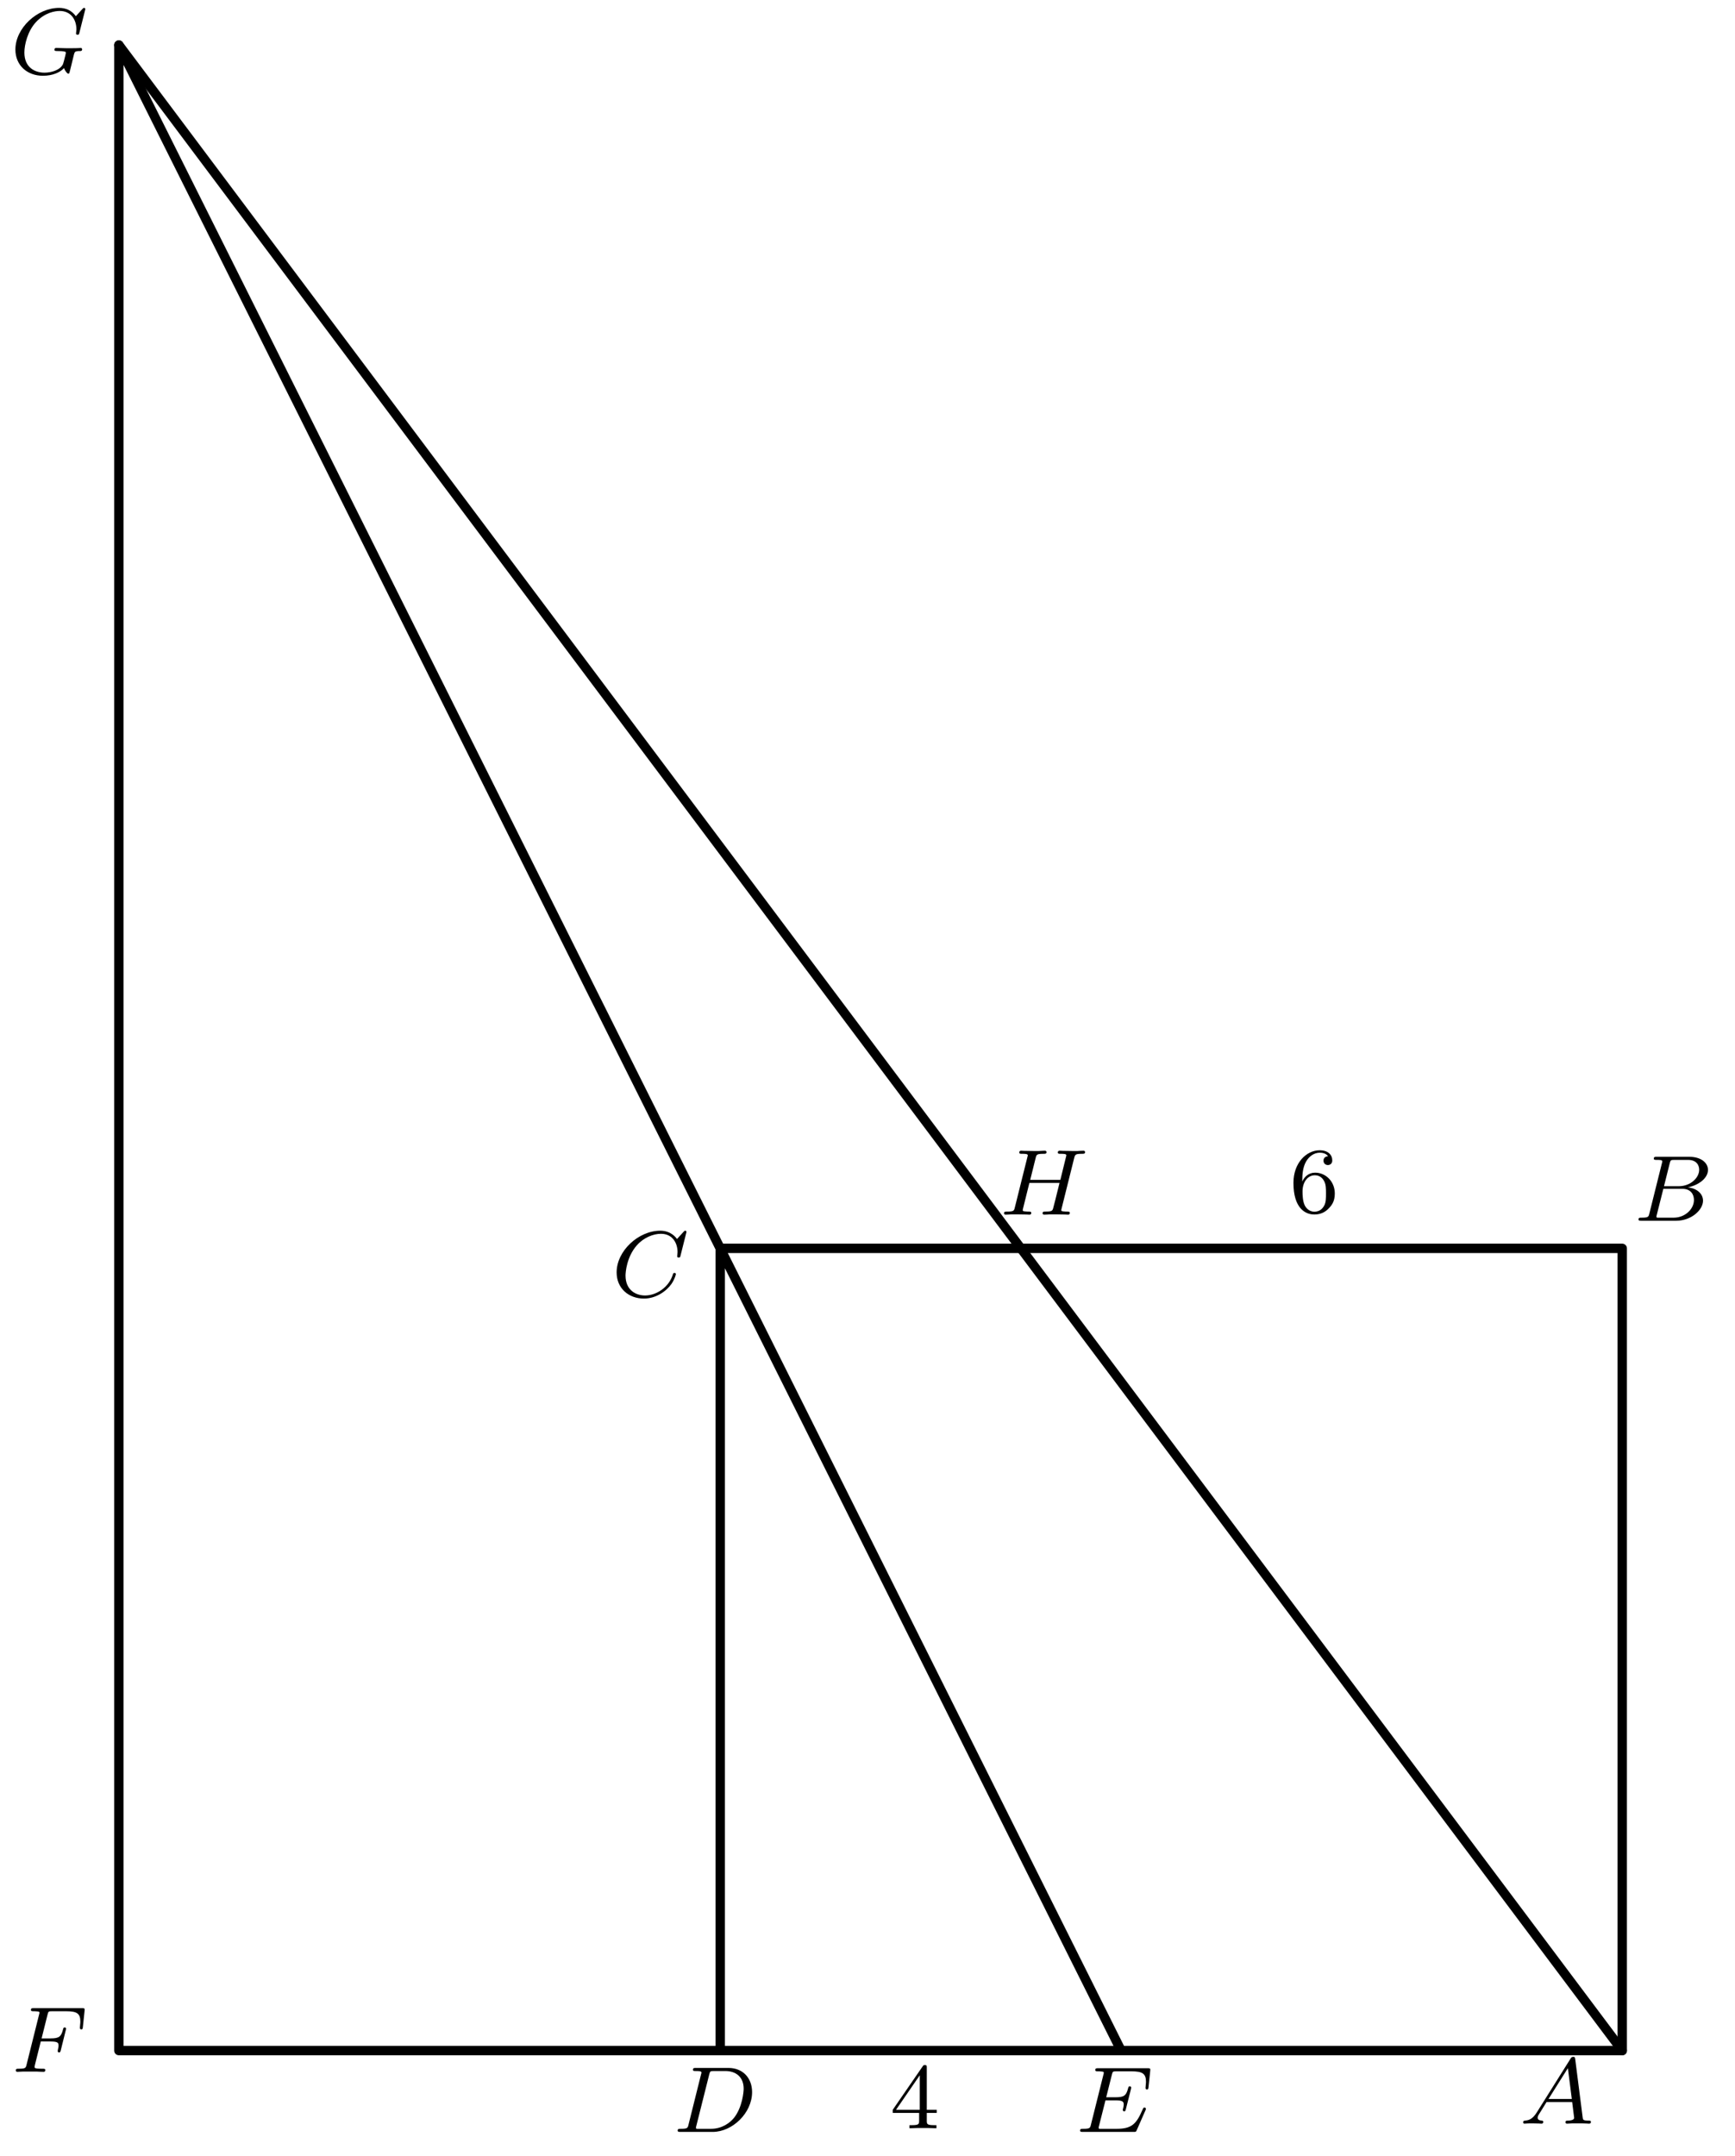 <?xml version='1.0'?>
<!-- This file was generated by dvisvgm 1.6 -->
<svg height='183.518pt' version='1.1' viewBox='56.621 54.06 147.766 183.518' width='147.766pt' xmlns='http://www.w3.org/2000/svg' xmlns:xlink='http://www.w3.org/1999/xlink'>
<defs>
<path d='M1.474 -0.948C1.108 -0.367 0.781 -0.287 0.494 -0.263C0.414 -0.255 0.319 -0.247 0.319 -0.112C0.319 -0.088 0.335 0 0.43 0C0.502 0 0.55 -0.024 1.108 -0.024C1.65 -0.024 1.833 0 1.873 0S2.032 0 2.032 -0.151C2.032 -0.255 1.929 -0.263 1.889 -0.263C1.722 -0.271 1.554 -0.335 1.554 -0.51C1.554 -0.63 1.618 -0.733 1.769 -0.964L2.311 -1.841H4.495L4.663 -0.494C4.663 -0.383 4.519 -0.263 4.144 -0.263C4.025 -0.263 3.921 -0.263 3.921 -0.112C3.921 -0.104 3.929 0 4.057 0C4.136 0 4.439 -0.016 4.511 -0.024H5.013C5.731 -0.024 5.866 0 5.93 0C5.962 0 6.089 0 6.089 -0.151C6.089 -0.263 5.986 -0.263 5.858 -0.263C5.42 -0.263 5.412 -0.335 5.388 -0.534L4.758 -5.46C4.734 -5.635 4.726 -5.691 4.591 -5.691C4.447 -5.691 4.399 -5.611 4.352 -5.531L1.474 -0.948ZM2.479 -2.104L4.129 -4.726L4.463 -2.104H2.479Z' id='g0-65'/>
<path d='M1.347 -0.63C1.275 -0.327 1.259 -0.263 0.669 -0.263C0.518 -0.263 0.422 -0.263 0.422 -0.112C0.422 0 0.526 0 0.662 0H3.618C4.934 0 5.914 -0.933 5.914 -1.706C5.914 -2.287 5.412 -2.758 4.615 -2.845C5.539 -3.021 6.336 -3.626 6.336 -4.328C6.336 -4.926 5.754 -5.444 4.75 -5.444H1.969C1.825 -5.444 1.722 -5.444 1.722 -5.292C1.722 -5.181 1.817 -5.181 1.953 -5.181C2.216 -5.181 2.447 -5.181 2.447 -5.053C2.447 -5.021 2.439 -5.013 2.415 -4.91L1.347 -0.63ZM2.59 -2.941L3.076 -4.886C3.148 -5.157 3.156 -5.181 3.483 -5.181H4.631C5.412 -5.181 5.587 -4.67 5.587 -4.344C5.587 -3.666 4.862 -2.941 3.842 -2.941H2.59ZM2.04 -0.263C1.969 -0.279 1.945 -0.279 1.945 -0.335C1.945 -0.399 1.961 -0.462 1.977 -0.51L2.534 -2.718H4.152C4.894 -2.718 5.141 -2.216 5.141 -1.769C5.141 -0.988 4.376 -0.263 3.419 -0.263H2.04Z' id='g0-66'/>
<path d='M6.344 -5.396C6.352 -5.428 6.368 -5.475 6.368 -5.515C6.368 -5.571 6.32 -5.611 6.265 -5.611S6.185 -5.587 6.121 -5.515L5.563 -4.902C5.491 -5.005 5.069 -5.611 4.136 -5.611C2.287 -5.611 0.422 -3.897 0.422 -2.064C0.422 -0.677 1.474 0.167 2.742 0.167C3.786 0.167 4.67 -0.47 5.101 -1.092C5.364 -1.482 5.468 -1.865 5.468 -1.913C5.468 -1.985 5.42 -2.016 5.348 -2.016C5.252 -2.016 5.236 -1.977 5.212 -1.889C4.878 -0.789 3.802 -0.096 2.845 -0.096C2.032 -0.096 1.18 -0.574 1.18 -1.793C1.18 -2.048 1.267 -3.379 2.152 -4.376C2.75 -5.045 3.563 -5.348 4.192 -5.348C5.197 -5.348 5.611 -4.543 5.611 -3.786C5.611 -3.674 5.579 -3.523 5.579 -3.427C5.579 -3.324 5.683 -3.324 5.715 -3.324C5.818 -3.324 5.834 -3.355 5.866 -3.499L6.344 -5.396Z' id='g0-67'/>
<path d='M1.331 -0.63C1.259 -0.327 1.243 -0.263 0.654 -0.263C0.502 -0.263 0.406 -0.263 0.406 -0.112C0.406 0 0.51 0 0.646 0H3.387C5.069 0 6.743 -1.61 6.743 -3.387C6.743 -4.607 5.93 -5.444 4.742 -5.444H1.953C1.809 -5.444 1.706 -5.444 1.706 -5.292C1.706 -5.181 1.801 -5.181 1.937 -5.181C2.2 -5.181 2.431 -5.181 2.431 -5.053C2.431 -5.021 2.423 -5.013 2.399 -4.91L1.331 -0.63ZM3.092 -4.886C3.164 -5.157 3.172 -5.181 3.499 -5.181H4.463C5.396 -5.181 6.025 -4.647 6.025 -3.674C6.025 -3.411 5.914 -2.112 5.22 -1.219C4.87 -0.773 4.184 -0.263 3.244 -0.263H2.056C1.985 -0.279 1.961 -0.279 1.961 -0.335C1.961 -0.399 1.977 -0.462 1.993 -0.51L3.092 -4.886Z' id='g0-68'/>
<path d='M5.97 -1.849C5.986 -1.881 6.001 -1.929 6.001 -1.961C6.001 -1.977 5.994 -2.072 5.882 -2.072C5.794 -2.072 5.786 -2.048 5.707 -1.873C5.197 -0.709 4.822 -0.263 3.523 -0.263H2.072C2.001 -0.279 1.977 -0.279 1.977 -0.335C1.977 -0.399 1.993 -0.462 2.008 -0.51L2.558 -2.686H3.411C3.993 -2.686 4.113 -2.59 4.113 -2.335C4.113 -2.327 4.113 -2.2 4.057 -1.977C4.041 -1.937 4.033 -1.889 4.033 -1.865C4.033 -1.857 4.041 -1.753 4.152 -1.753C4.248 -1.753 4.264 -1.801 4.296 -1.937L4.718 -3.602C4.726 -3.626 4.75 -3.746 4.75 -3.762C4.75 -3.842 4.686 -3.881 4.631 -3.881C4.527 -3.881 4.519 -3.826 4.479 -3.69C4.32 -3.068 4.105 -2.949 3.419 -2.949H2.622L3.1 -4.854C3.172 -5.141 3.18 -5.157 3.507 -5.157H4.75C5.707 -5.157 6.009 -4.965 6.009 -4.264C6.009 -4.097 5.97 -3.897 5.97 -3.746C5.97 -3.65 6.025 -3.61 6.089 -3.61C6.201 -3.61 6.209 -3.682 6.225 -3.818L6.368 -5.173C6.376 -5.212 6.376 -5.268 6.376 -5.308C6.376 -5.42 6.28 -5.42 6.137 -5.42H1.937C1.785 -5.42 1.69 -5.42 1.69 -5.268C1.69 -5.157 1.793 -5.157 1.929 -5.157C1.953 -5.157 2.096 -5.157 2.232 -5.141C2.399 -5.125 2.415 -5.101 2.415 -5.029C2.415 -4.989 2.399 -4.941 2.391 -4.902L1.323 -0.63C1.251 -0.327 1.235 -0.263 0.646 -0.263C0.494 -0.263 0.399 -0.263 0.399 -0.112C0.399 0 0.502 0 0.638 0H4.949C5.149 0 5.157 0 5.22 -0.143L5.97 -1.849Z' id='g0-69'/>
<path d='M2.519 -2.582H3.347C4.001 -2.582 4.033 -2.455 4.033 -2.224C4.033 -2.168 4.033 -2.088 3.977 -1.881C3.969 -1.849 3.961 -1.785 3.961 -1.761C3.961 -1.753 3.961 -1.65 4.081 -1.65C4.176 -1.65 4.2 -1.73 4.224 -1.833L4.647 -3.539C4.655 -3.555 4.678 -3.658 4.678 -3.666C4.678 -3.698 4.655 -3.778 4.551 -3.778C4.455 -3.778 4.439 -3.706 4.415 -3.61C4.256 -2.989 4.073 -2.845 3.363 -2.845H2.59L3.092 -4.854C3.164 -5.141 3.172 -5.157 3.499 -5.157H4.67C5.619 -5.157 5.89 -4.957 5.89 -4.272C5.89 -4.105 5.85 -3.897 5.85 -3.746C5.85 -3.65 5.906 -3.61 5.97 -3.61C6.081 -3.61 6.089 -3.682 6.105 -3.818L6.249 -5.173C6.257 -5.212 6.257 -5.268 6.257 -5.308C6.257 -5.42 6.161 -5.42 6.017 -5.42H1.929C1.785 -5.42 1.682 -5.42 1.682 -5.276C1.682 -5.157 1.777 -5.157 1.913 -5.157C1.969 -5.157 2.08 -5.157 2.216 -5.141C2.383 -5.125 2.407 -5.109 2.407 -5.029C2.407 -4.989 2.399 -4.957 2.375 -4.87L1.315 -0.63C1.243 -0.327 1.227 -0.263 0.638 -0.263C0.486 -0.263 0.391 -0.263 0.391 -0.112C0.391 -0.08 0.414 0 0.518 0C0.685 0 0.877 -0.024 1.052 -0.024H2.152C2.303 -0.016 2.59 0 2.742 0C2.798 0 2.909 0 2.909 -0.151C2.909 -0.263 2.813 -0.263 2.646 -0.263S2.415 -0.263 2.232 -0.279C2.016 -0.303 1.993 -0.327 1.993 -0.422C1.993 -0.43 1.993 -0.478 2.024 -0.598L2.519 -2.582Z' id='g0-70'/>
<path d='M6.352 -5.396C6.36 -5.428 6.376 -5.475 6.376 -5.515C6.376 -5.571 6.328 -5.611 6.272 -5.611S6.193 -5.587 6.129 -5.515L5.571 -4.902C5.204 -5.412 4.686 -5.611 4.144 -5.611C2.279 -5.611 0.422 -3.889 0.422 -2.064C0.422 -0.733 1.411 0.167 2.766 0.167C3.626 0.167 4.264 -0.143 4.559 -0.486C4.655 -0.231 4.846 -0.008 4.926 -0.008C4.957 -0.008 4.997 -0.024 5.013 -0.056C5.061 -0.191 5.252 -1.004 5.308 -1.227C5.38 -1.546 5.436 -1.769 5.483 -1.833C5.555 -1.929 5.707 -1.937 5.946 -1.937C5.986 -1.937 6.105 -1.937 6.105 -2.08C6.105 -2.16 6.049 -2.2 5.986 -2.2C5.93 -2.2 5.834 -2.176 5.061 -2.176C4.862 -2.176 4.591 -2.176 4.471 -2.184S4.033 -2.2 3.913 -2.2C3.865 -2.2 3.746 -2.2 3.746 -2.048C3.746 -1.937 3.834 -1.937 4.041 -1.937C4.208 -1.937 4.511 -1.937 4.702 -1.865C4.71 -1.849 4.718 -1.801 4.718 -1.769C4.718 -1.73 4.67 -1.554 4.647 -1.451C4.599 -1.243 4.511 -0.909 4.479 -0.829C4.224 -0.295 3.451 -0.096 2.901 -0.096C2.112 -0.096 1.188 -0.51 1.188 -1.809C1.188 -2.471 1.459 -3.618 2.16 -4.384C2.925 -5.212 3.786 -5.348 4.2 -5.348C5.173 -5.348 5.619 -4.583 5.619 -3.778C5.619 -3.666 5.587 -3.523 5.587 -3.427C5.587 -3.324 5.691 -3.324 5.723 -3.324C5.826 -3.324 5.842 -3.355 5.874 -3.499L6.352 -5.396Z' id='g0-71'/>
<path d='M6.368 -4.798C6.448 -5.109 6.464 -5.181 7.022 -5.181C7.205 -5.181 7.301 -5.181 7.301 -5.332C7.301 -5.34 7.293 -5.444 7.165 -5.444C7.014 -5.444 6.822 -5.428 6.671 -5.42H6.169C5.404 -5.42 5.197 -5.444 5.141 -5.444C5.109 -5.444 4.981 -5.444 4.981 -5.292C4.981 -5.181 5.085 -5.181 5.212 -5.181C5.475 -5.181 5.707 -5.181 5.707 -5.053C5.707 -5.021 5.699 -5.013 5.675 -4.91L5.197 -2.965H2.63L3.092 -4.822C3.164 -5.109 3.18 -5.181 3.762 -5.181C3.921 -5.181 4.017 -5.181 4.017 -5.332C4.017 -5.34 4.009 -5.444 3.881 -5.444C3.73 -5.444 3.539 -5.428 3.387 -5.42H2.885C2.12 -5.42 1.913 -5.444 1.857 -5.444C1.825 -5.444 1.698 -5.444 1.698 -5.292C1.698 -5.181 1.801 -5.181 1.929 -5.181C2.192 -5.181 2.423 -5.181 2.423 -5.053C2.423 -5.021 2.415 -5.013 2.391 -4.91L1.323 -0.63C1.251 -0.327 1.235 -0.263 0.646 -0.263C0.494 -0.263 0.399 -0.263 0.399 -0.112C0.399 -0.08 0.422 0 0.526 0C0.677 0 0.869 -0.016 1.02 -0.024H1.53C2.295 -0.024 2.503 0 2.558 0C2.606 0 2.718 0 2.718 -0.151C2.718 -0.263 2.614 -0.263 2.479 -0.263C2.455 -0.263 2.311 -0.263 2.176 -0.279C2.008 -0.295 1.993 -0.319 1.993 -0.391C1.993 -0.43 2.008 -0.478 2.016 -0.518L2.558 -2.702H5.125C4.894 -1.761 4.583 -0.518 4.575 -0.518C4.503 -0.271 4.36 -0.271 3.881 -0.263C3.786 -0.263 3.682 -0.263 3.682 -0.112C3.682 -0.08 3.706 0 3.81 0C3.961 0 4.152 -0.016 4.304 -0.024H4.814C5.579 -0.024 5.786 0 5.842 0C5.89 0 6.001 0 6.001 -0.151C6.001 -0.263 5.898 -0.263 5.762 -0.263C5.738 -0.263 5.595 -0.263 5.46 -0.279C5.292 -0.295 5.276 -0.319 5.276 -0.391C5.276 -0.43 5.292 -0.478 5.3 -0.518L6.368 -4.798Z' id='g0-72'/>
<path d='M3.14 -5.157C3.14 -5.316 3.14 -5.38 2.973 -5.38C2.869 -5.38 2.861 -5.372 2.782 -5.26L0.239 -1.57V-1.307H2.487V-0.646C2.487 -0.351 2.463 -0.263 1.849 -0.263H1.666V0C2.343 -0.024 2.359 -0.024 2.813 -0.024S3.284 -0.024 3.961 0V-0.263H3.778C3.164 -0.263 3.14 -0.351 3.14 -0.646V-1.307H3.985V-1.57H3.14V-5.157ZM2.542 -4.511V-1.57H0.518L2.542 -4.511Z' id='g1-52'/>
<path d='M1.1 -2.638C1.1 -3.3 1.156 -3.881 1.443 -4.368C1.682 -4.766 2.088 -5.093 2.59 -5.093C2.75 -5.093 3.116 -5.069 3.3 -4.79C2.941 -4.774 2.909 -4.503 2.909 -4.415C2.909 -4.176 3.092 -4.041 3.284 -4.041C3.427 -4.041 3.658 -4.129 3.658 -4.431C3.658 -4.91 3.3 -5.3 2.582 -5.3C1.474 -5.3 0.351 -4.248 0.351 -2.527C0.351 -0.367 1.355 0.167 2.128 0.167C2.511 0.167 2.925 0.064 3.284 -0.279C3.602 -0.59 3.873 -0.925 3.873 -1.618C3.873 -2.662 3.084 -3.395 2.2 -3.395C1.626 -3.395 1.283 -3.029 1.1 -2.638ZM2.128 -0.072C1.706 -0.072 1.443 -0.367 1.323 -0.59C1.14 -0.948 1.124 -1.49 1.124 -1.793C1.124 -2.582 1.554 -3.172 2.168 -3.172C2.566 -3.172 2.805 -2.965 2.957 -2.686C3.124 -2.391 3.124 -2.032 3.124 -1.626S3.124 -0.869 2.965 -0.582C2.758 -0.215 2.479 -0.072 2.128 -0.072Z' id='g1-54'/>
</defs>
<g id='page1'>
<g transform='matrix(1 0 0 1 117.96 228.611)'>
<path d='M 0 0L 76.822 0L 76.822 -68.287L 0 -68.287L 0 0L -51.215 -0L -51.215 -170.717L 34.143 0' fill='none' stroke='#000000' stroke-linecap='round' stroke-linejoin='round' stroke-miterlimit='10.037' stroke-width='0.8'/>
</g>
<g transform='matrix(1 0 0 1 117.96 228.611)'>
<path d='M 76.822 0L -51.215 -170.717' fill='none' stroke='#000000' stroke-linecap='round' stroke-linejoin='round' stroke-miterlimit='10.037' stroke-width='0.8'/>
</g><use x='57.574' xlink:href='#g0-70' y='230.42'/>
<use x='57.51' xlink:href='#g0-71' y='60.342'/>
<use x='108.716' xlink:href='#g0-67' y='164.432'/>
<use x='141.733' xlink:href='#g0-72' y='157.457'/>
<use x='166.43' xlink:href='#g1-54' y='157.275'/>
<use x='195.75' xlink:href='#g0-66' y='157.975'/>
<use x='186.025' xlink:href='#g0-65' y='234.834'/>
<use x='148.213' xlink:href='#g0-69' y='235.534'/>
<use x='132.414' xlink:href='#g1-52' y='235.224'/>
<use x='113.932' xlink:href='#g0-68' y='235.534'/>
</g>
</svg>
